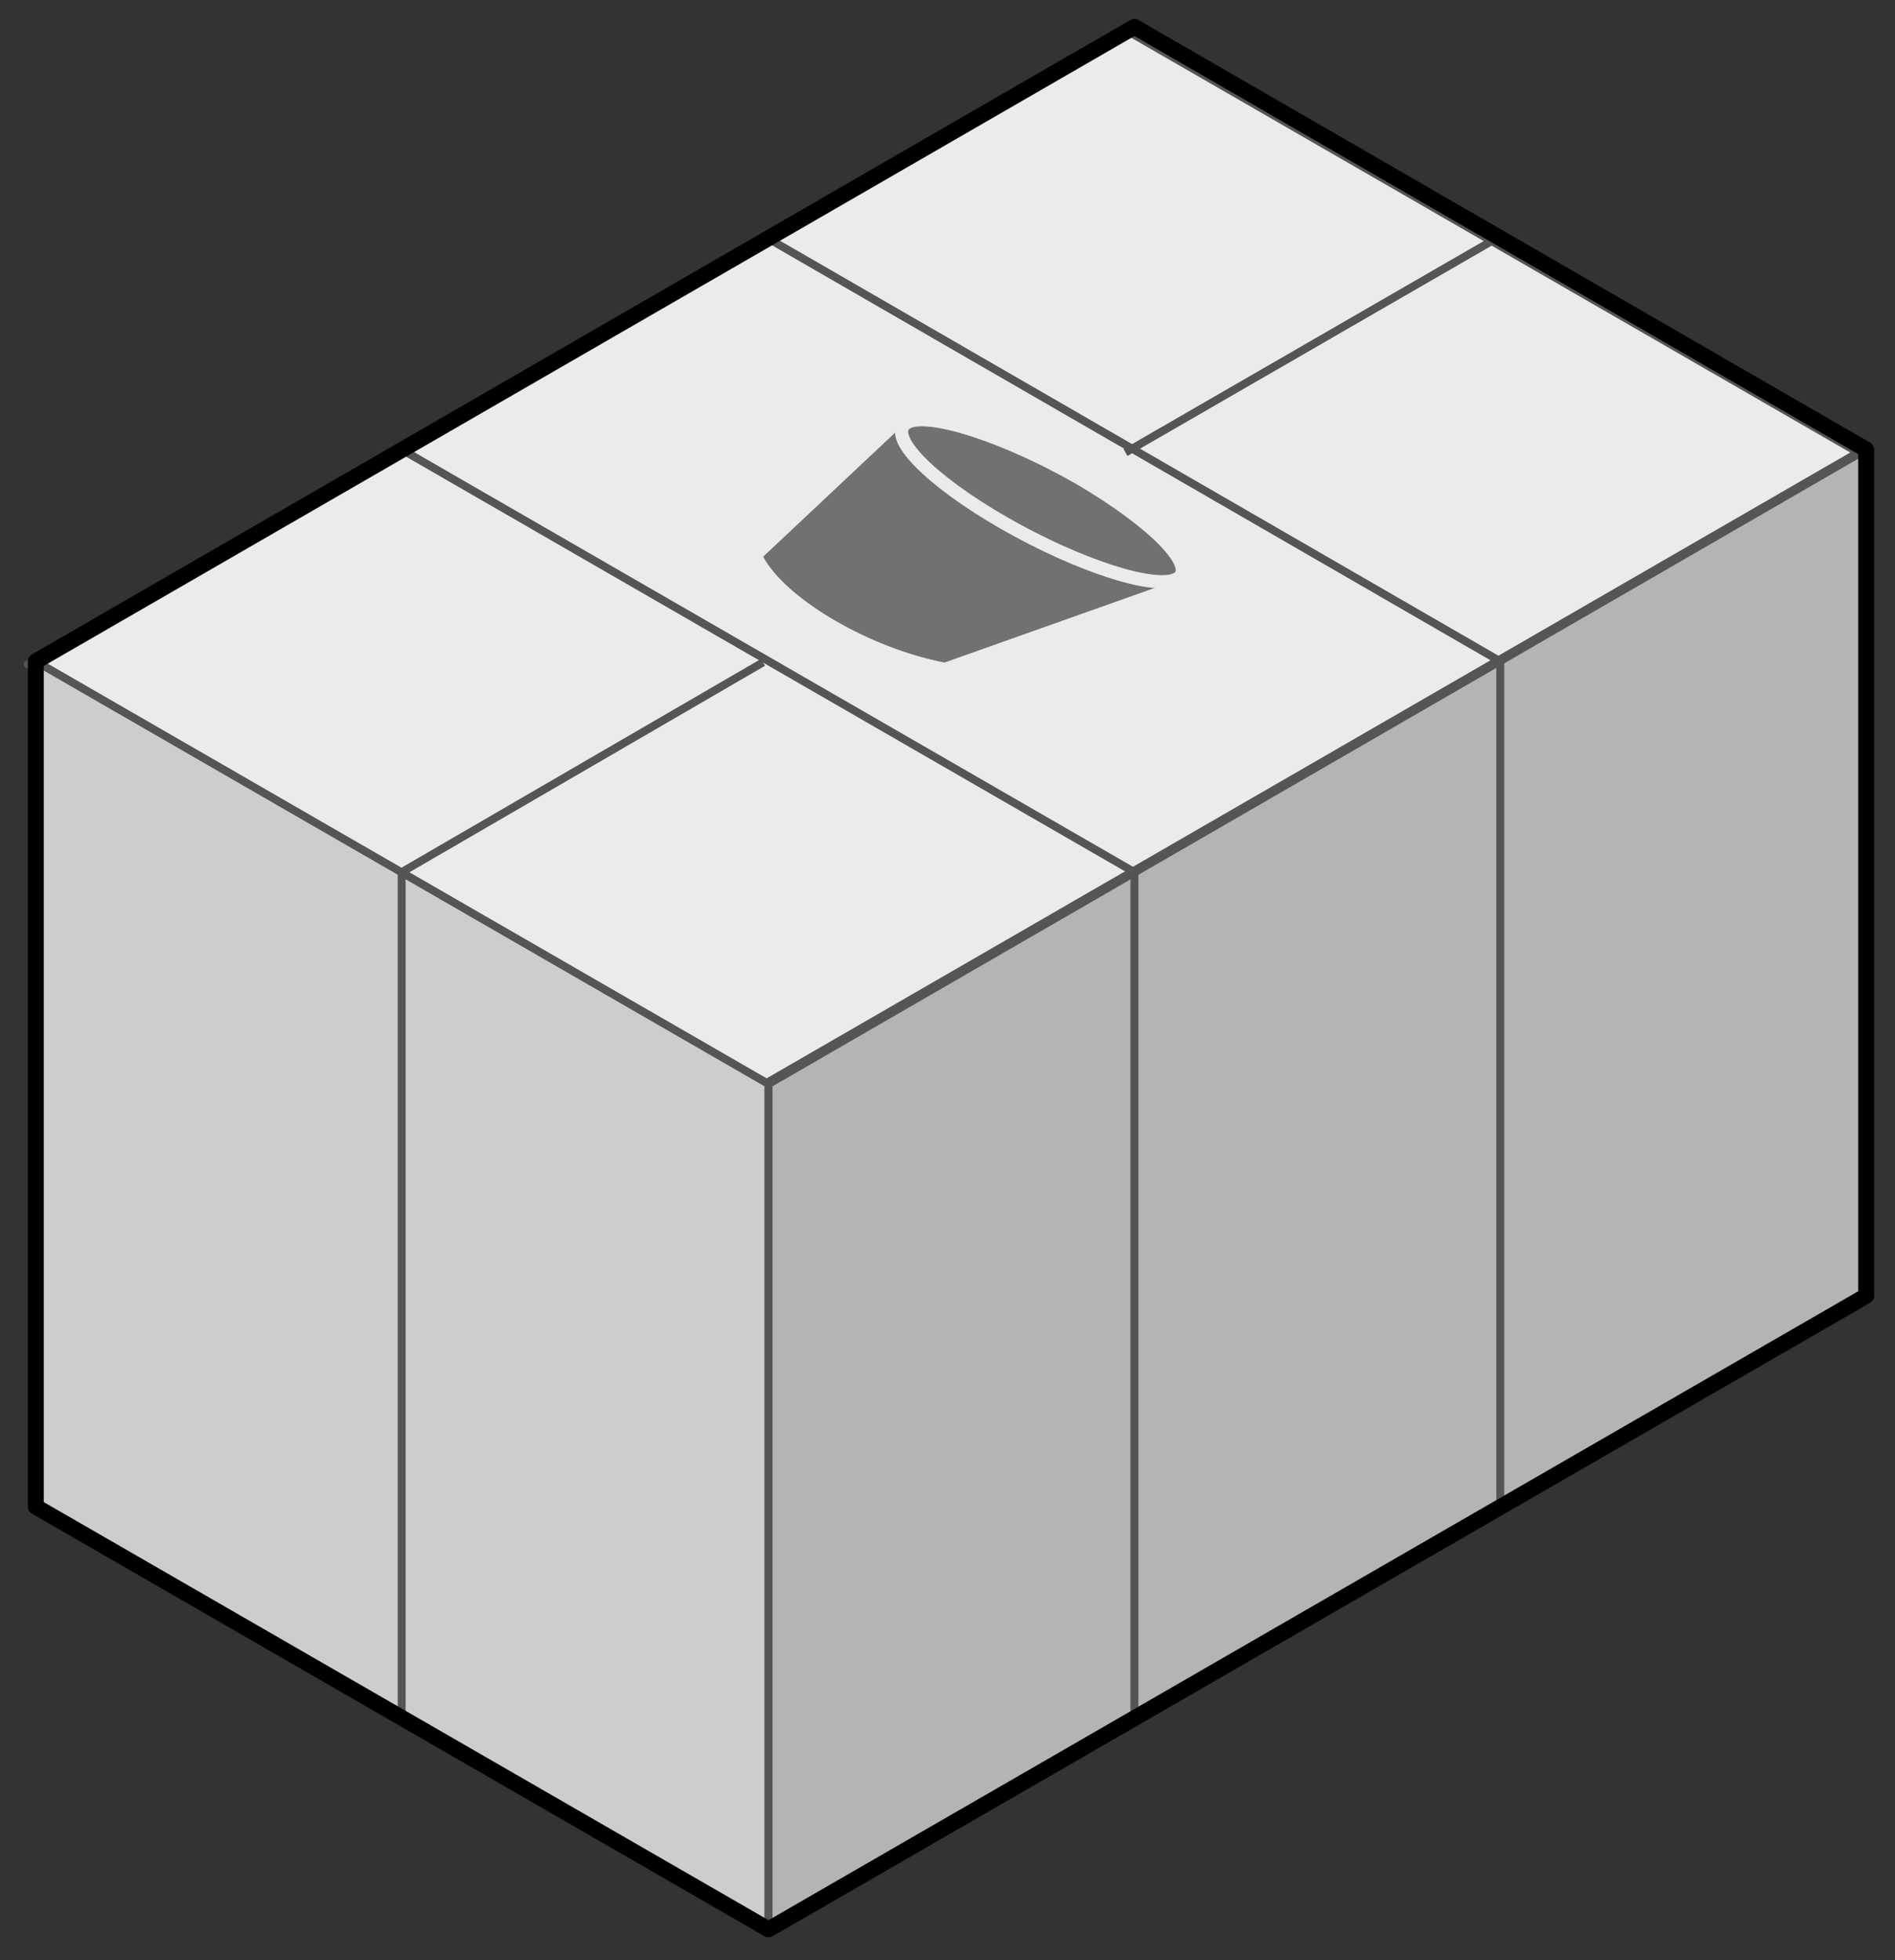 <?xml version="1.0" encoding="utf-8"?>
<!-- Generator: Adobe Illustrator 19.0.1, SVG Export Plug-In . SVG Version: 6.00 Build 0)  -->
<svg version="1.1" id="Layer_1" xmlns="http://www.w3.org/2000/svg" xmlns:xlink="http://www.w3.org/1999/xlink" x="0px" y="0px"
	 viewBox="0 0 190.6 197.1" style="enable-background:new 0 0 190.6 197.1;" xml:space="preserve">
<rect x="0" y="0" width="190.6" height="197.1" fill="#333333" stroke="none"/>
<style type="text/css">
	.st0{fill:#EBEBEB;}
	.st1{fill:none;stroke:#555556;stroke-width:0.8;stroke-linejoin:round;}
	.st2{fill:#CCCDCF;}
	.st3{fill:#B4B4B6;}
	.st4{fill:none;stroke:#555556;stroke-width:0.8;stroke-linecap:square;}
	.st5{fill:none;stroke:#555556;stroke-width:0.8;}
	.st6{fill:none;stroke:#000000;stroke-width:1.6;stroke-linejoin:round;}
	.st7{fill:#717171;}
	.st8{fill:none;stroke:#717171;stroke-width:0.227;stroke-linejoin:round;}
	.st9{fill:none;stroke:#EBEBEB;stroke-width:1.333;stroke-linecap:round;stroke-linejoin:round;}
</style>
<g>
	<polygon class="st0" points="2.8,66.8 76.4,109.3 186.9,45.5 113.2,3 	"/>
	<polygon class="st1" points="2.8,66.8 76.4,109.3 186.9,45.5 113.2,3 	"/>
	<polygon class="st2" points="3.6,66.5 3.6,151.5 77.3,194 77.3,109 	"/>
	<polygon class="st1" points="3.6,66.5 3.6,151.5 77.3,194 77.3,109 	"/>
	<polygon class="st3" points="77.3,109 187.7,45.2 187.7,130.3 77.3,194 	"/>
	<polygon class="st1" points="77.3,109 187.7,45.2 187.7,130.3 77.3,194 	"/>
	<polyline class="st4" points="76.4,66.8 40.4,87.7 40.4,172.8 	"/>
	<polyline class="st5" points="40.4,45.2 114.1,87.7 114.1,172.8 	"/>
	<polyline class="st5" points="77.3,24 150.9,66.5 150.9,151.5 	"/>
	<line class="st5" x1="150.1" y1="24.2" x2="113.2" y2="45.5"/>
	<polygon class="st6" points="3.6,151.5 3.6,66.5 114.1,2.7 187.7,45.2 187.7,130.3 77.3,194 	"/>
	<path class="st7" d="M90.2,43.5l26.5,15.3L95,66.5c-7.3-1.4-15.7-6.2-18.1-10.5L90.2,43.5z"/>
	<path class="st8" d="M90.2,43.5l26.5,15.3L95,66.5c-7.3-1.4-15.7-6.2-18.1-10.5L90.2,43.5z"/>
	<path class="st7" d="M118.4,58.2c-2.1,1.2-9.9-1.3-17.4-5.6c-7.5-4.3-11.9-8.8-9.8-10.1c2.1-1.2,9.9,1.3,17.4,5.6
		C116.1,52.5,120.5,57,118.4,58.2z"/>
	<path class="st9" d="M118.4,58.2c-2.1,1.2-9.9-1.3-17.4-5.6c-7.5-4.3-11.9-8.8-9.8-10.1c2.1-1.2,9.9,1.3,17.4,5.6
		C116.1,52.5,120.5,57,118.4,58.2z"/>
</g>
</svg>
